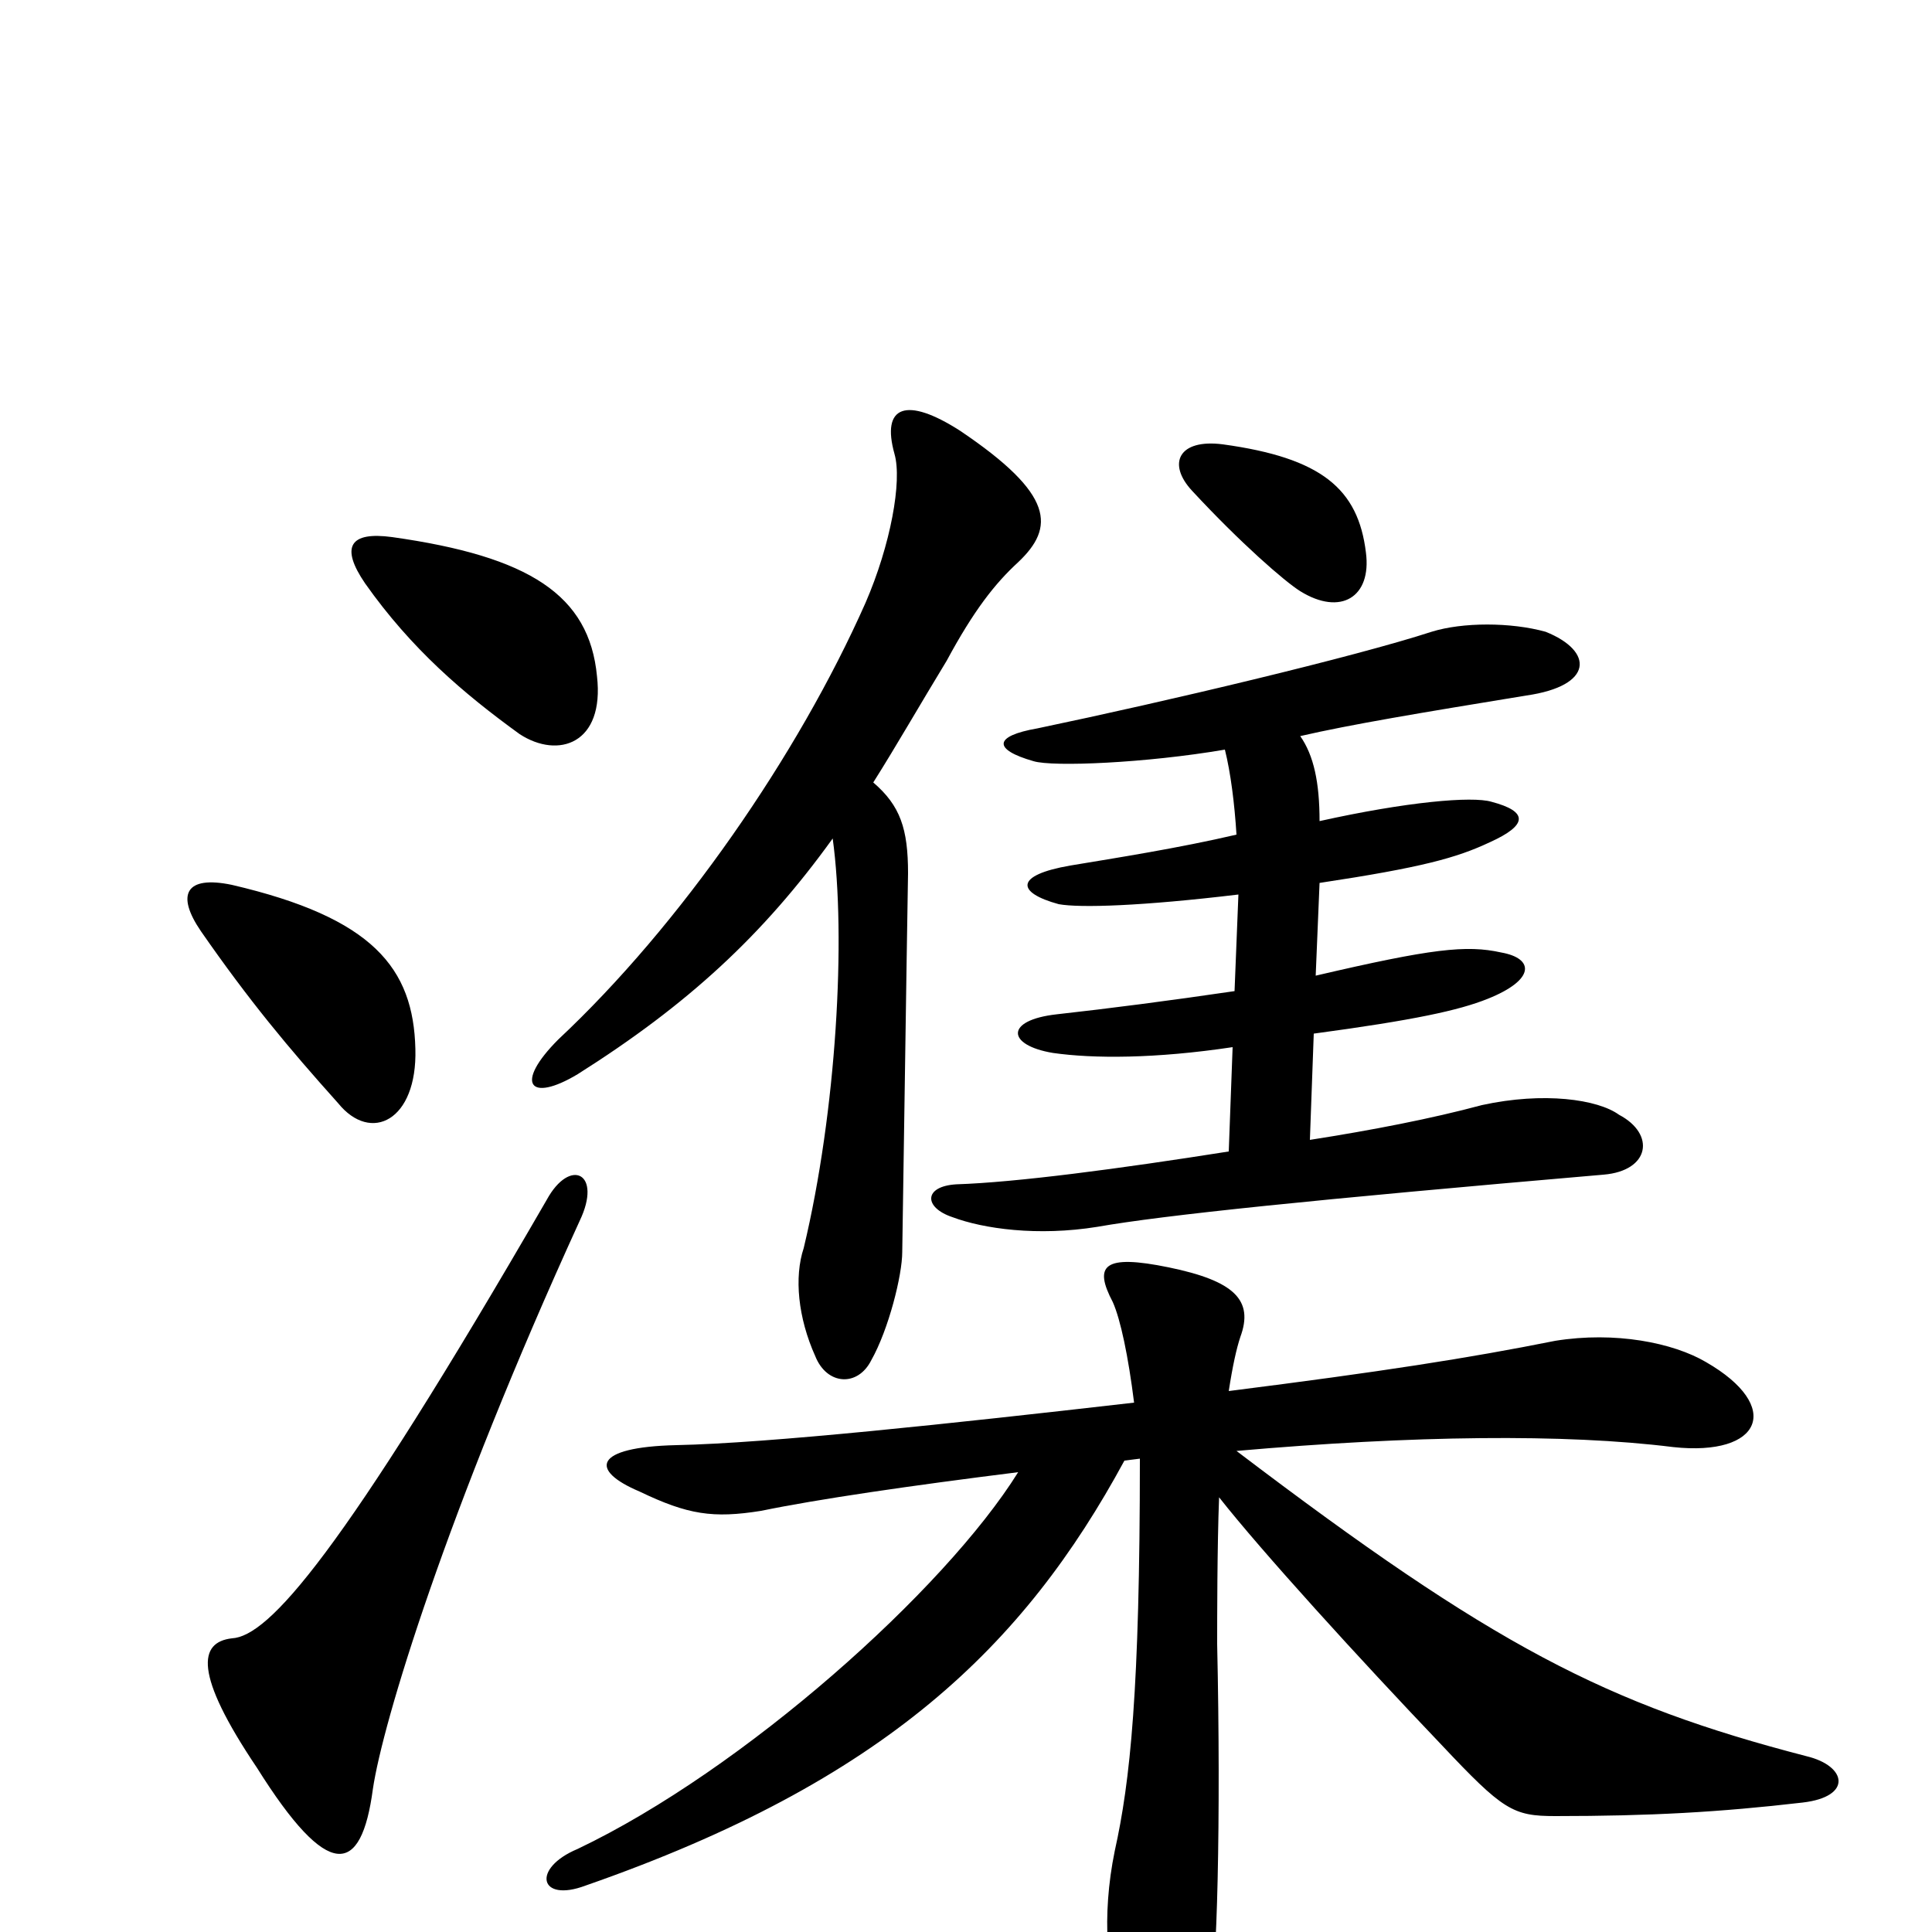 <svg xmlns="http://www.w3.org/2000/svg" viewBox="0 -1000 1000 1000">
	<path fill="#000000" d="M636 -280C638 -293 640 -302 642 -308C649 -327 639 -337 605 -344C571 -351 566 -345 576 -326C580 -317 584 -298 587 -274C491 -263 398 -253 350 -252C307 -251 305 -239 331 -228C356 -216 369 -214 394 -218C423 -224 471 -231 527 -238C489 -177 385 -84 299 -43C275 -33 279 -15 303 -24C458 -78 530 -148 582 -244L590 -245C590 -125 585 -78 577 -42C570 -8 573 24 581 39C599 70 614 67 626 35C630 24 632 -59 630 -149C630 -161 630 -200 631 -225C653 -197 704 -141 746 -97C778 -63 783 -60 805 -60C854 -60 890 -62 933 -67C959 -70 956 -86 935 -91C831 -118 773 -148 640 -249C731 -257 810 -258 866 -251C912 -246 923 -272 883 -295C866 -305 836 -311 805 -306C760 -297 715 -290 636 -280ZM634 -612C637 -600 639 -584 640 -568C610 -561 578 -556 554 -552C525 -547 526 -538 548 -532C559 -530 591 -531 641 -537L639 -487C605 -482 574 -478 547 -475C520 -472 521 -459 545 -455C566 -452 598 -452 638 -458L636 -404C579 -395 526 -388 495 -387C478 -386 478 -375 493 -370C509 -364 537 -360 568 -365C602 -371 679 -379 830 -392C854 -394 857 -413 838 -423C827 -431 799 -435 767 -428C741 -421 710 -415 678 -410L680 -465C732 -472 755 -477 770 -483C795 -493 794 -504 777 -507C759 -511 741 -509 681 -495L683 -543C736 -551 754 -556 771 -564C791 -573 791 -580 772 -585C762 -588 728 -585 683 -575C683 -595 680 -609 673 -619C699 -625 735 -631 790 -640C825 -645 825 -663 800 -673C782 -678 757 -678 741 -673C701 -660 604 -637 537 -623C514 -619 514 -612 535 -606C545 -603 593 -605 634 -612ZM431 -566C438 -515 433 -425 416 -354C411 -339 413 -318 422 -298C428 -283 444 -282 451 -296C460 -312 467 -340 467 -352C468 -414 469 -489 470 -548C470 -571 466 -583 452 -595C464 -614 476 -635 490 -658C504 -684 515 -698 527 -709C546 -727 546 -744 497 -777C469 -795 456 -790 463 -765C467 -751 461 -718 448 -688C413 -609 352 -521 289 -462C266 -439 274 -429 299 -444C356 -480 395 -516 431 -566ZM707 -714C703 -747 684 -763 633 -770C610 -773 604 -760 617 -746C642 -719 665 -699 673 -694C694 -681 710 -691 707 -714ZM300 -368C312 -393 295 -401 283 -379C176 -194 139 -153 120 -152C103 -150 100 -134 133 -85C170 -26 187 -29 193 -74C198 -108 231 -217 300 -368ZM215 -457C214 -499 193 -525 120 -542C96 -547 91 -537 104 -518C129 -482 149 -458 175 -429C192 -408 216 -420 215 -457ZM309 -650C305 -692 274 -712 203 -722C181 -725 176 -717 189 -698C213 -664 240 -641 269 -620C289 -607 313 -615 309 -650Z"/>
</svg>